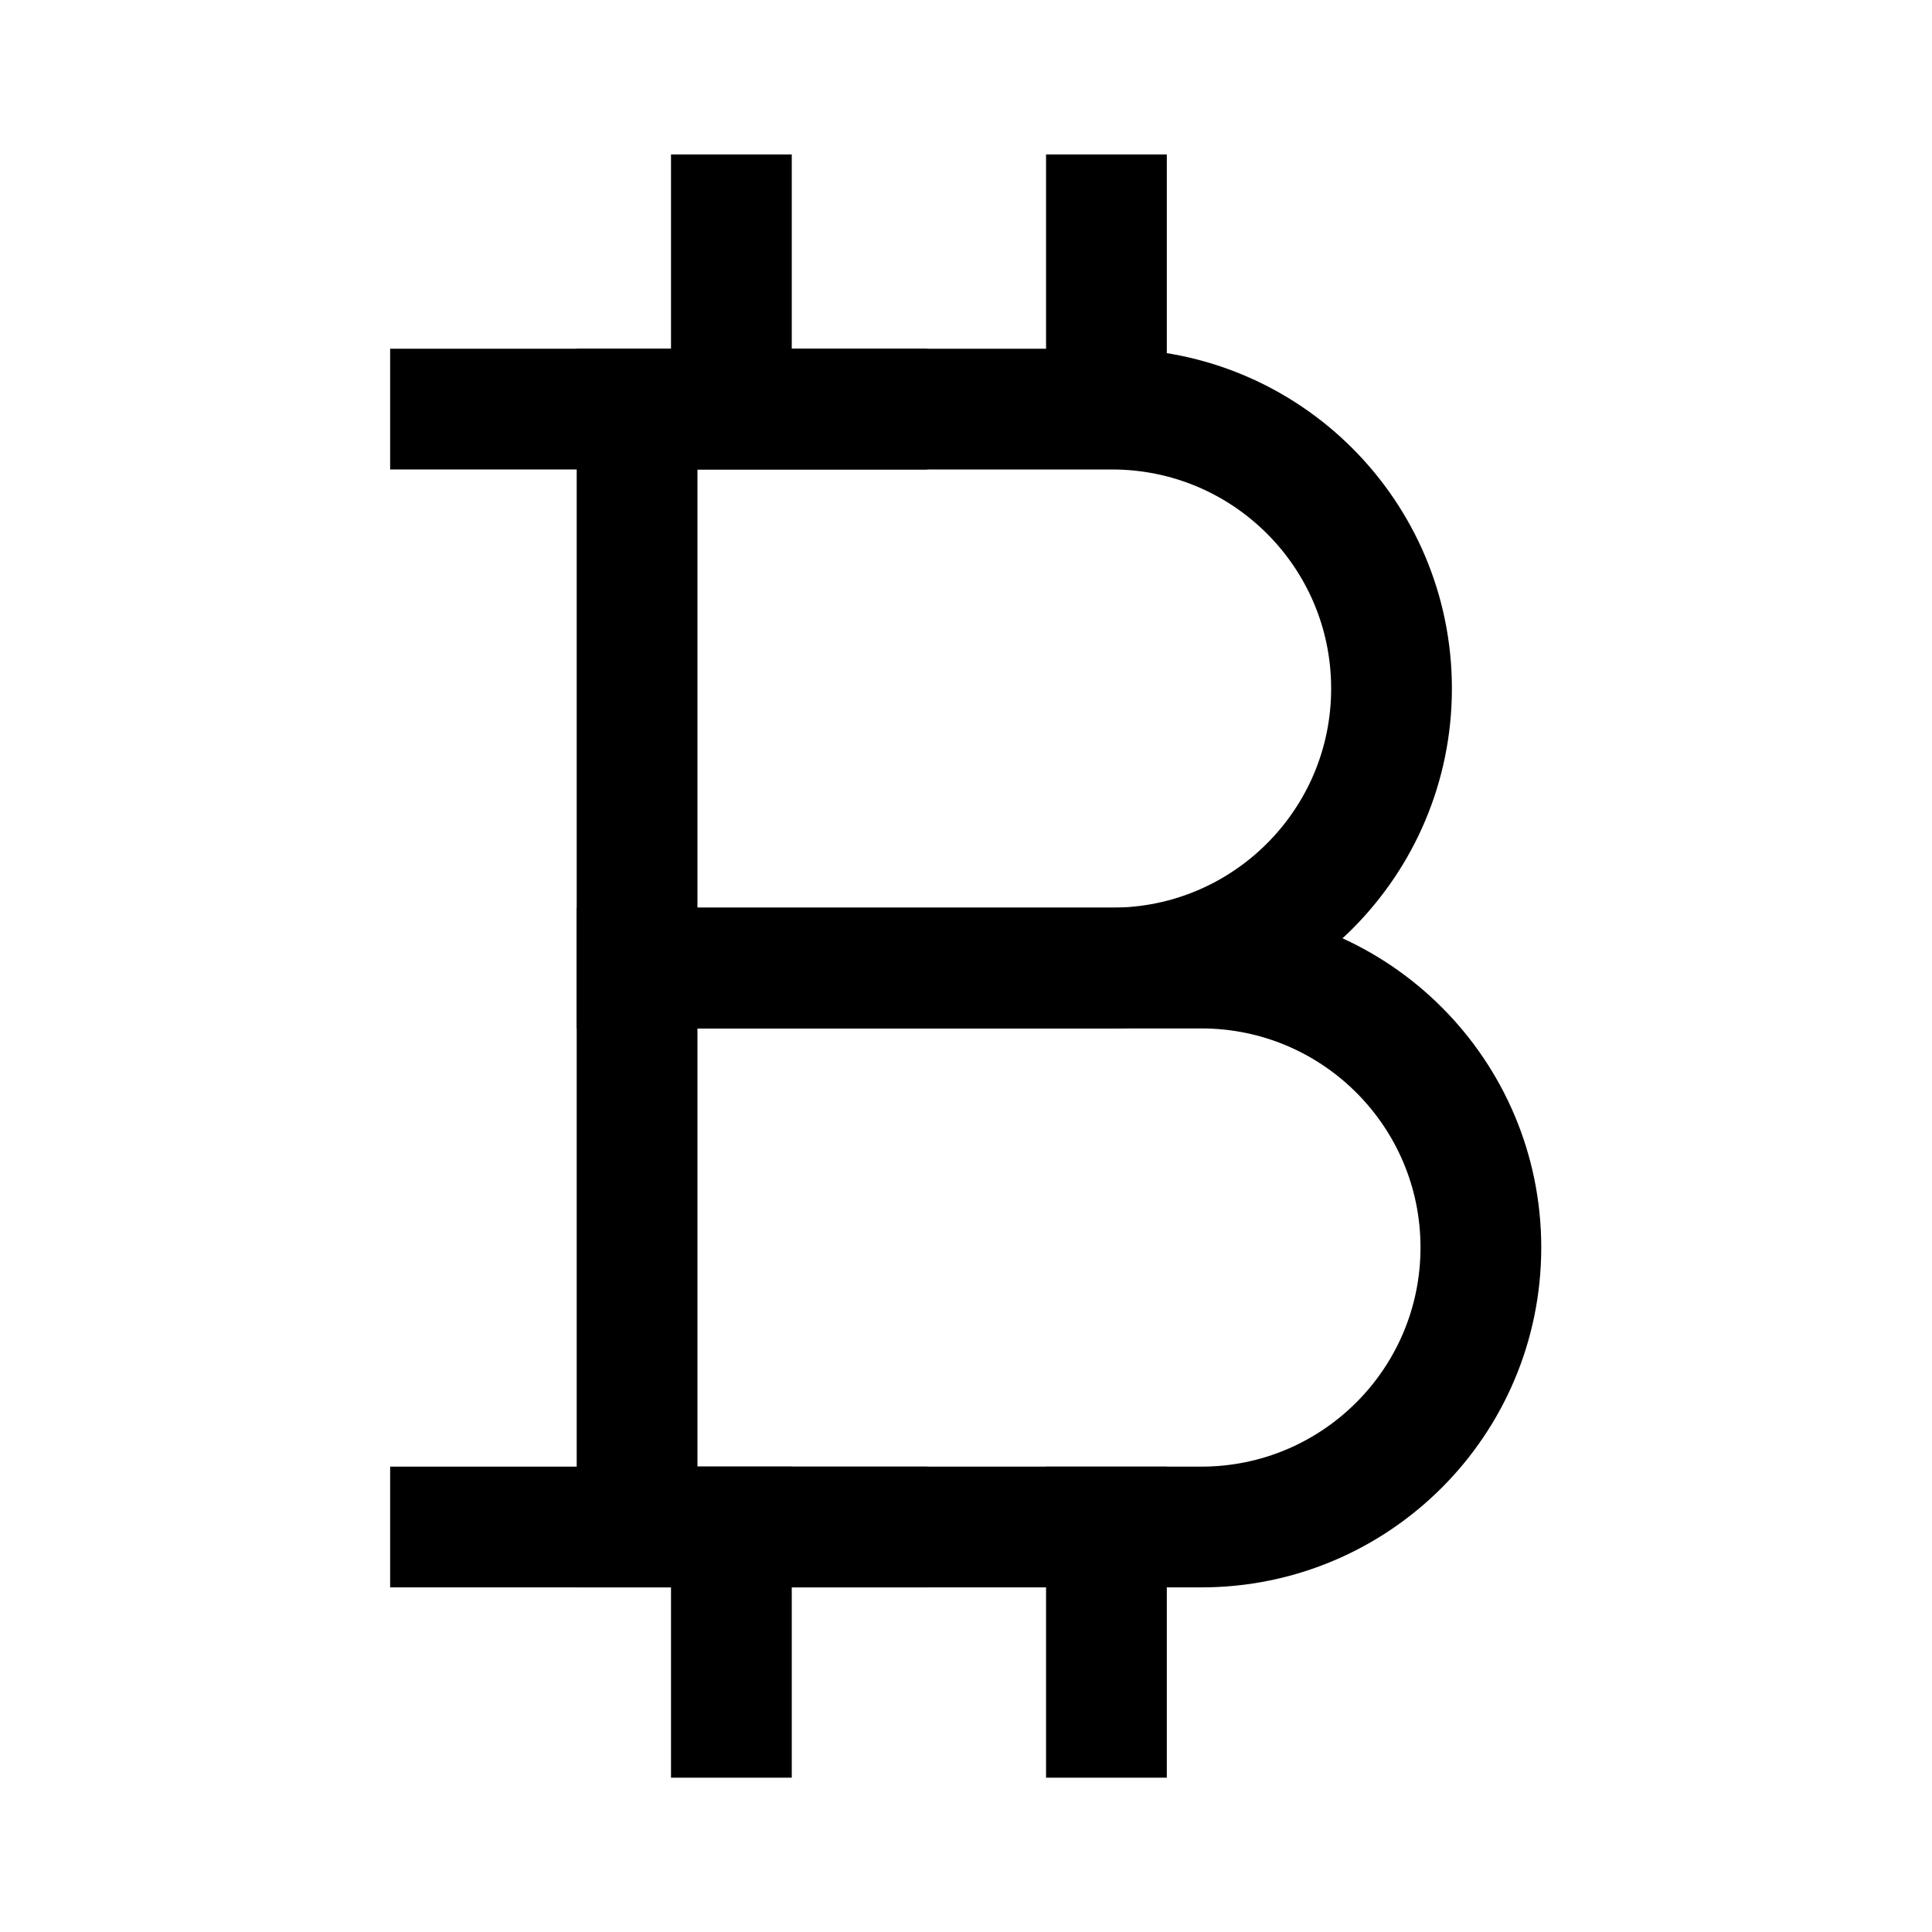 <svg width="16" height="16" viewBox="0 0 16 16" fill="none" xmlns="http://www.w3.org/2000/svg">
<path d="M9.209 8.017C10.488 8.017 11.524 6.98 11.524 5.702C11.524 4.424 10.488 3.388 9.209 3.388L5.276 3.388V8.017L9.209 8.017Z" stroke="black"/>
<path d="M7.179 3.388H3.731" stroke="black" stroke-linecap="square"/>
<path d="M7.179 12.646H3.731" stroke="black" stroke-linecap="square"/>
<path d="M9.949 12.646C11.227 12.646 12.264 11.61 12.264 10.331C12.264 9.053 11.227 8.017 9.949 8.017H5.276V12.646H9.949Z" stroke="black"/>
<path d="M6.057 1.779V3.34" stroke="black" stroke-linecap="square"/>
<path d="M9.163 1.779V3.34" stroke="black" stroke-linecap="square"/>
<path d="M6.057 12.646V14.222" stroke="black" stroke-linecap="square"/>
<path d="M9.163 12.646V14.222" stroke="black" stroke-linecap="square"/>
</svg>
